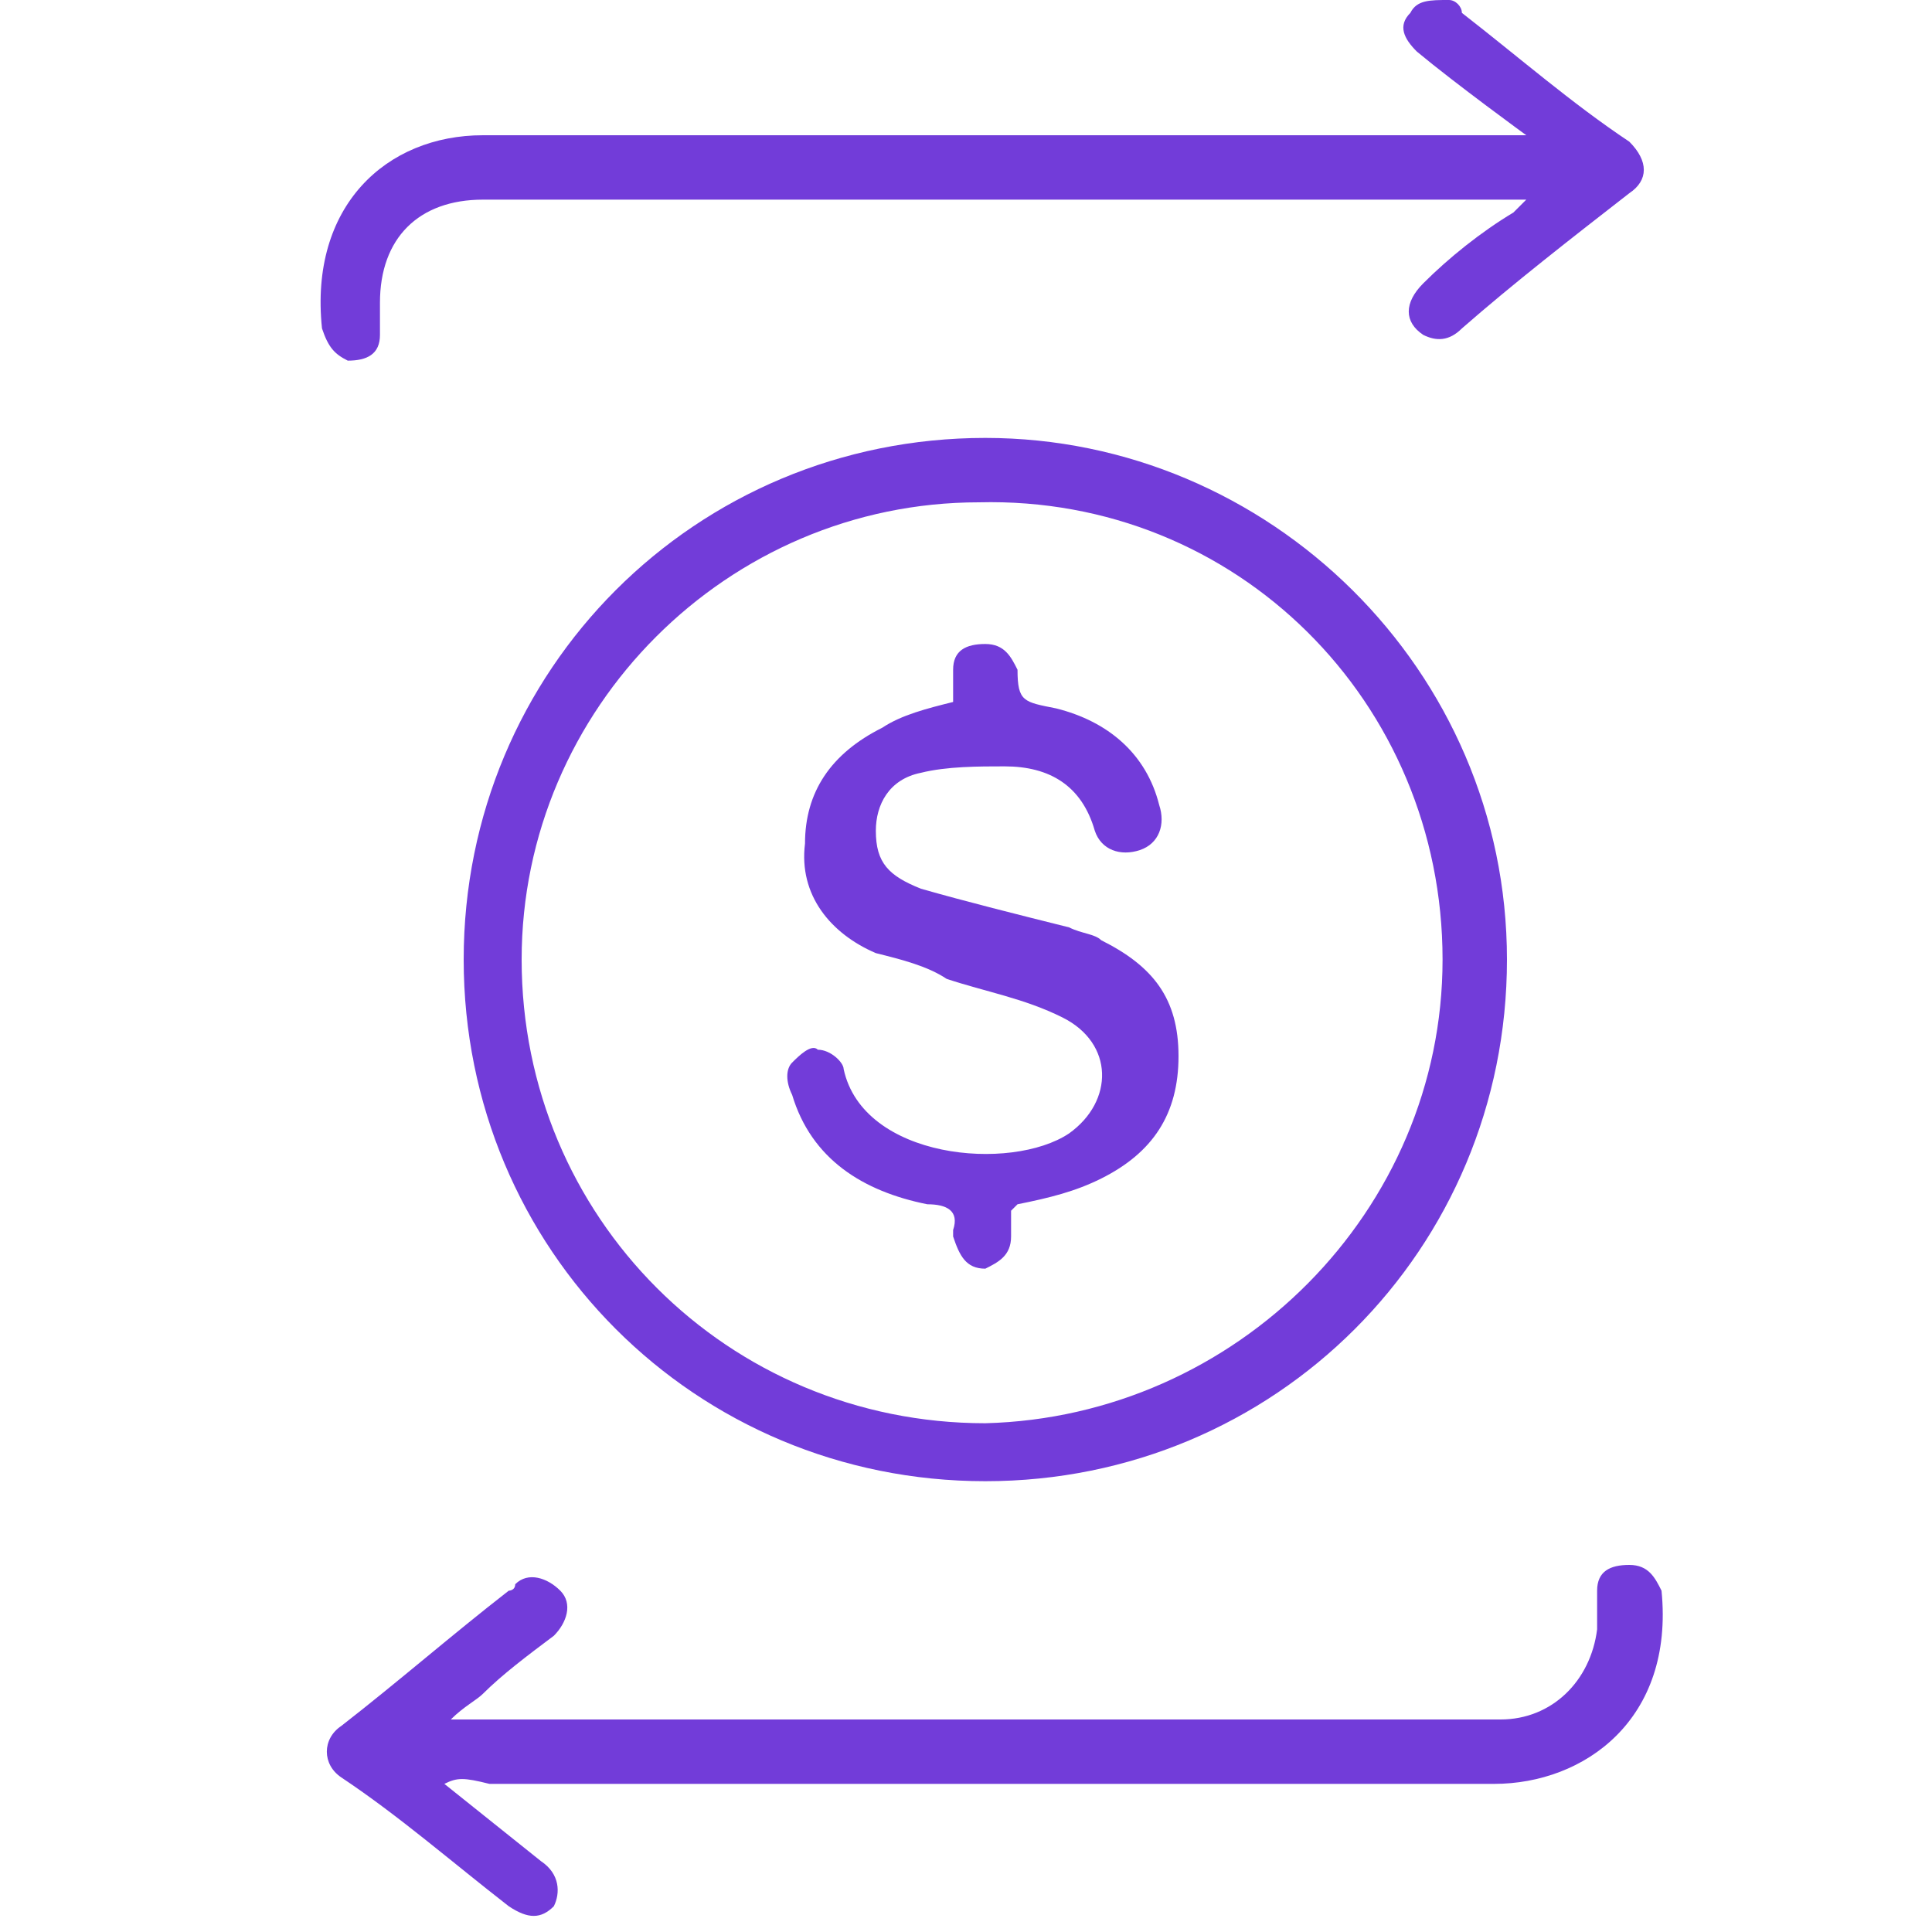 <svg width="30" height="30" viewBox="0 0 30 30" fill="none" xmlns="http://www.w3.org/2000/svg">
<path d="M23.4 14.9C23.4 19.4 19.8 23 15.3 23C10.8 23 7.2 19.4 7.2 14.9C7.2 10.4 10.8 6.8 15.3 6.8C19.7 6.8 23.4 10.4 23.4 14.9ZM22.4 14.9C22.4 10.9 19.2 7.7 15.2 7.8C11.3 7.8 8.1 11 8.1 14.9C8.1 18.9 11.3 22.1 15.3 22.1C19.2 22 22.4 18.8 22.4 14.9Z" fill="#723CD9"/>
<path d="M22 0.8C21.8 0.6 21.7 0.4 21.9 0.2C22 0 22.2 0 22.5 0C22.6 0 22.7 0.1 22.7 0.2C23.6 0.9 24.4 1.6 25.3 2.2C25.6 2.5 25.6 2.8 25.3 3C24.4 3.7 23.5 4.4 22.7 5.1C22.5 5.3 22.3 5.3 22.1 5.2C21.8 5 21.8 4.7 22.1 4.4C22.5 4 23 3.6 23.5 3.3C23.5 3.3 23.6 3.2 23.7 3.1C23.5 3.1 23.4 3.1 23.3 3.1C18 3.1 12.8 3.1 7.5 3.1C6.5 3.1 5.9 3.7 5.9 4.7C5.9 4.9 5.9 5 5.9 5.2C5.9 5.5 5.7 5.6 5.4 5.6C5.2 5.5 5.1 5.4 5 5.1C4.8 3.2 6 2.1 7.5 2.1C12.7 2.1 18 2.1 23.2 2.1C23.3 2.1 23.6 2.1 23.7 2.1C23.7 2.1 22.6 1.3 22 0.8Z" fill="#723CD9"/>
<path d="M6.9 27.7C7.4 28.1 7.9 28.5 8.4 28.9C8.7 29.1 8.7 29.4 8.6 29.6C8.4 29.8 8.2 29.8 7.9 29.6C7 28.9 6.2 28.2 5.3 27.6C5 27.4 5 27 5.3 26.8C6.2 26.1 7 25.4 7.9 24.7C7.9 24.7 8 24.7 8 24.6C8.2 24.4 8.5 24.5 8.7 24.7C8.9 24.9 8.8 25.2 8.6 25.4C8.2 25.7 7.8 26 7.5 26.3C7.4 26.4 7.2 26.5 7 26.7C7.1 26.7 7.2 26.7 7.3 26.7C12.6 26.7 17.9 26.7 23.3 26.7C24.1 26.7 24.7 26.1 24.8 25.3C24.8 25.1 24.8 24.9 24.8 24.7C24.8 24.4 25 24.3 25.3 24.3C25.6 24.3 25.7 24.5 25.8 24.7C26 26.7 24.6 27.7 23.2 27.7C18 27.7 12.8 27.7 7.6 27.7C7.2 27.6 7.1 27.6 6.9 27.7Z" fill="#723CD9"/>
<path d="M14.8 10.9C14.8 10.8 14.8 10.6 14.8 10.4C14.8 10.1 15 10 15.3 10C15.6 10 15.7 10.2 15.8 10.4C15.8 10.9 15.9 10.9 16.4 11C17.2 11.2 17.8 11.7 18 12.5C18.1 12.8 18 13.1 17.7 13.2C17.4 13.3 17.1 13.2 17 12.9C16.8 12.2 16.3 11.9 15.6 11.9C15.2 11.9 14.7 11.9 14.3 12C13.8 12.1 13.6 12.5 13.6 12.9C13.6 13.4 13.8 13.6 14.3 13.8C15 14 15.8 14.2 16.6 14.4C16.8 14.5 17 14.5 17.1 14.6C17.9 15 18.3 15.5 18.3 16.4C18.3 17.3 17.9 17.9 17.1 18.3C16.7 18.5 16.3 18.6 15.8 18.7L15.7 18.8C15.7 18.9 15.7 19 15.7 19.2C15.7 19.5 15.5 19.6 15.3 19.7C15 19.7 14.9 19.5 14.8 19.2V19.1C14.9 18.8 14.7 18.7 14.4 18.7C13.4 18.5 12.6 18 12.3 17C12.2 16.8 12.2 16.6 12.3 16.5C12.4 16.4 12.6 16.2 12.7 16.3C12.9 16.3 13.1 16.5 13.1 16.6C13.4 18 15.7 18.2 16.6 17.6C17.3 17.1 17.3 16.2 16.5 15.8C15.9 15.5 15.3 15.4 14.7 15.2C14.4 15 14 14.9 13.6 14.8C12.9 14.5 12.4 13.9 12.5 13.1C12.5 12.3 12.9 11.7 13.7 11.3C14 11.1 14.4 11 14.8 10.9Z" fill="#723CD9"/>
</svg>
